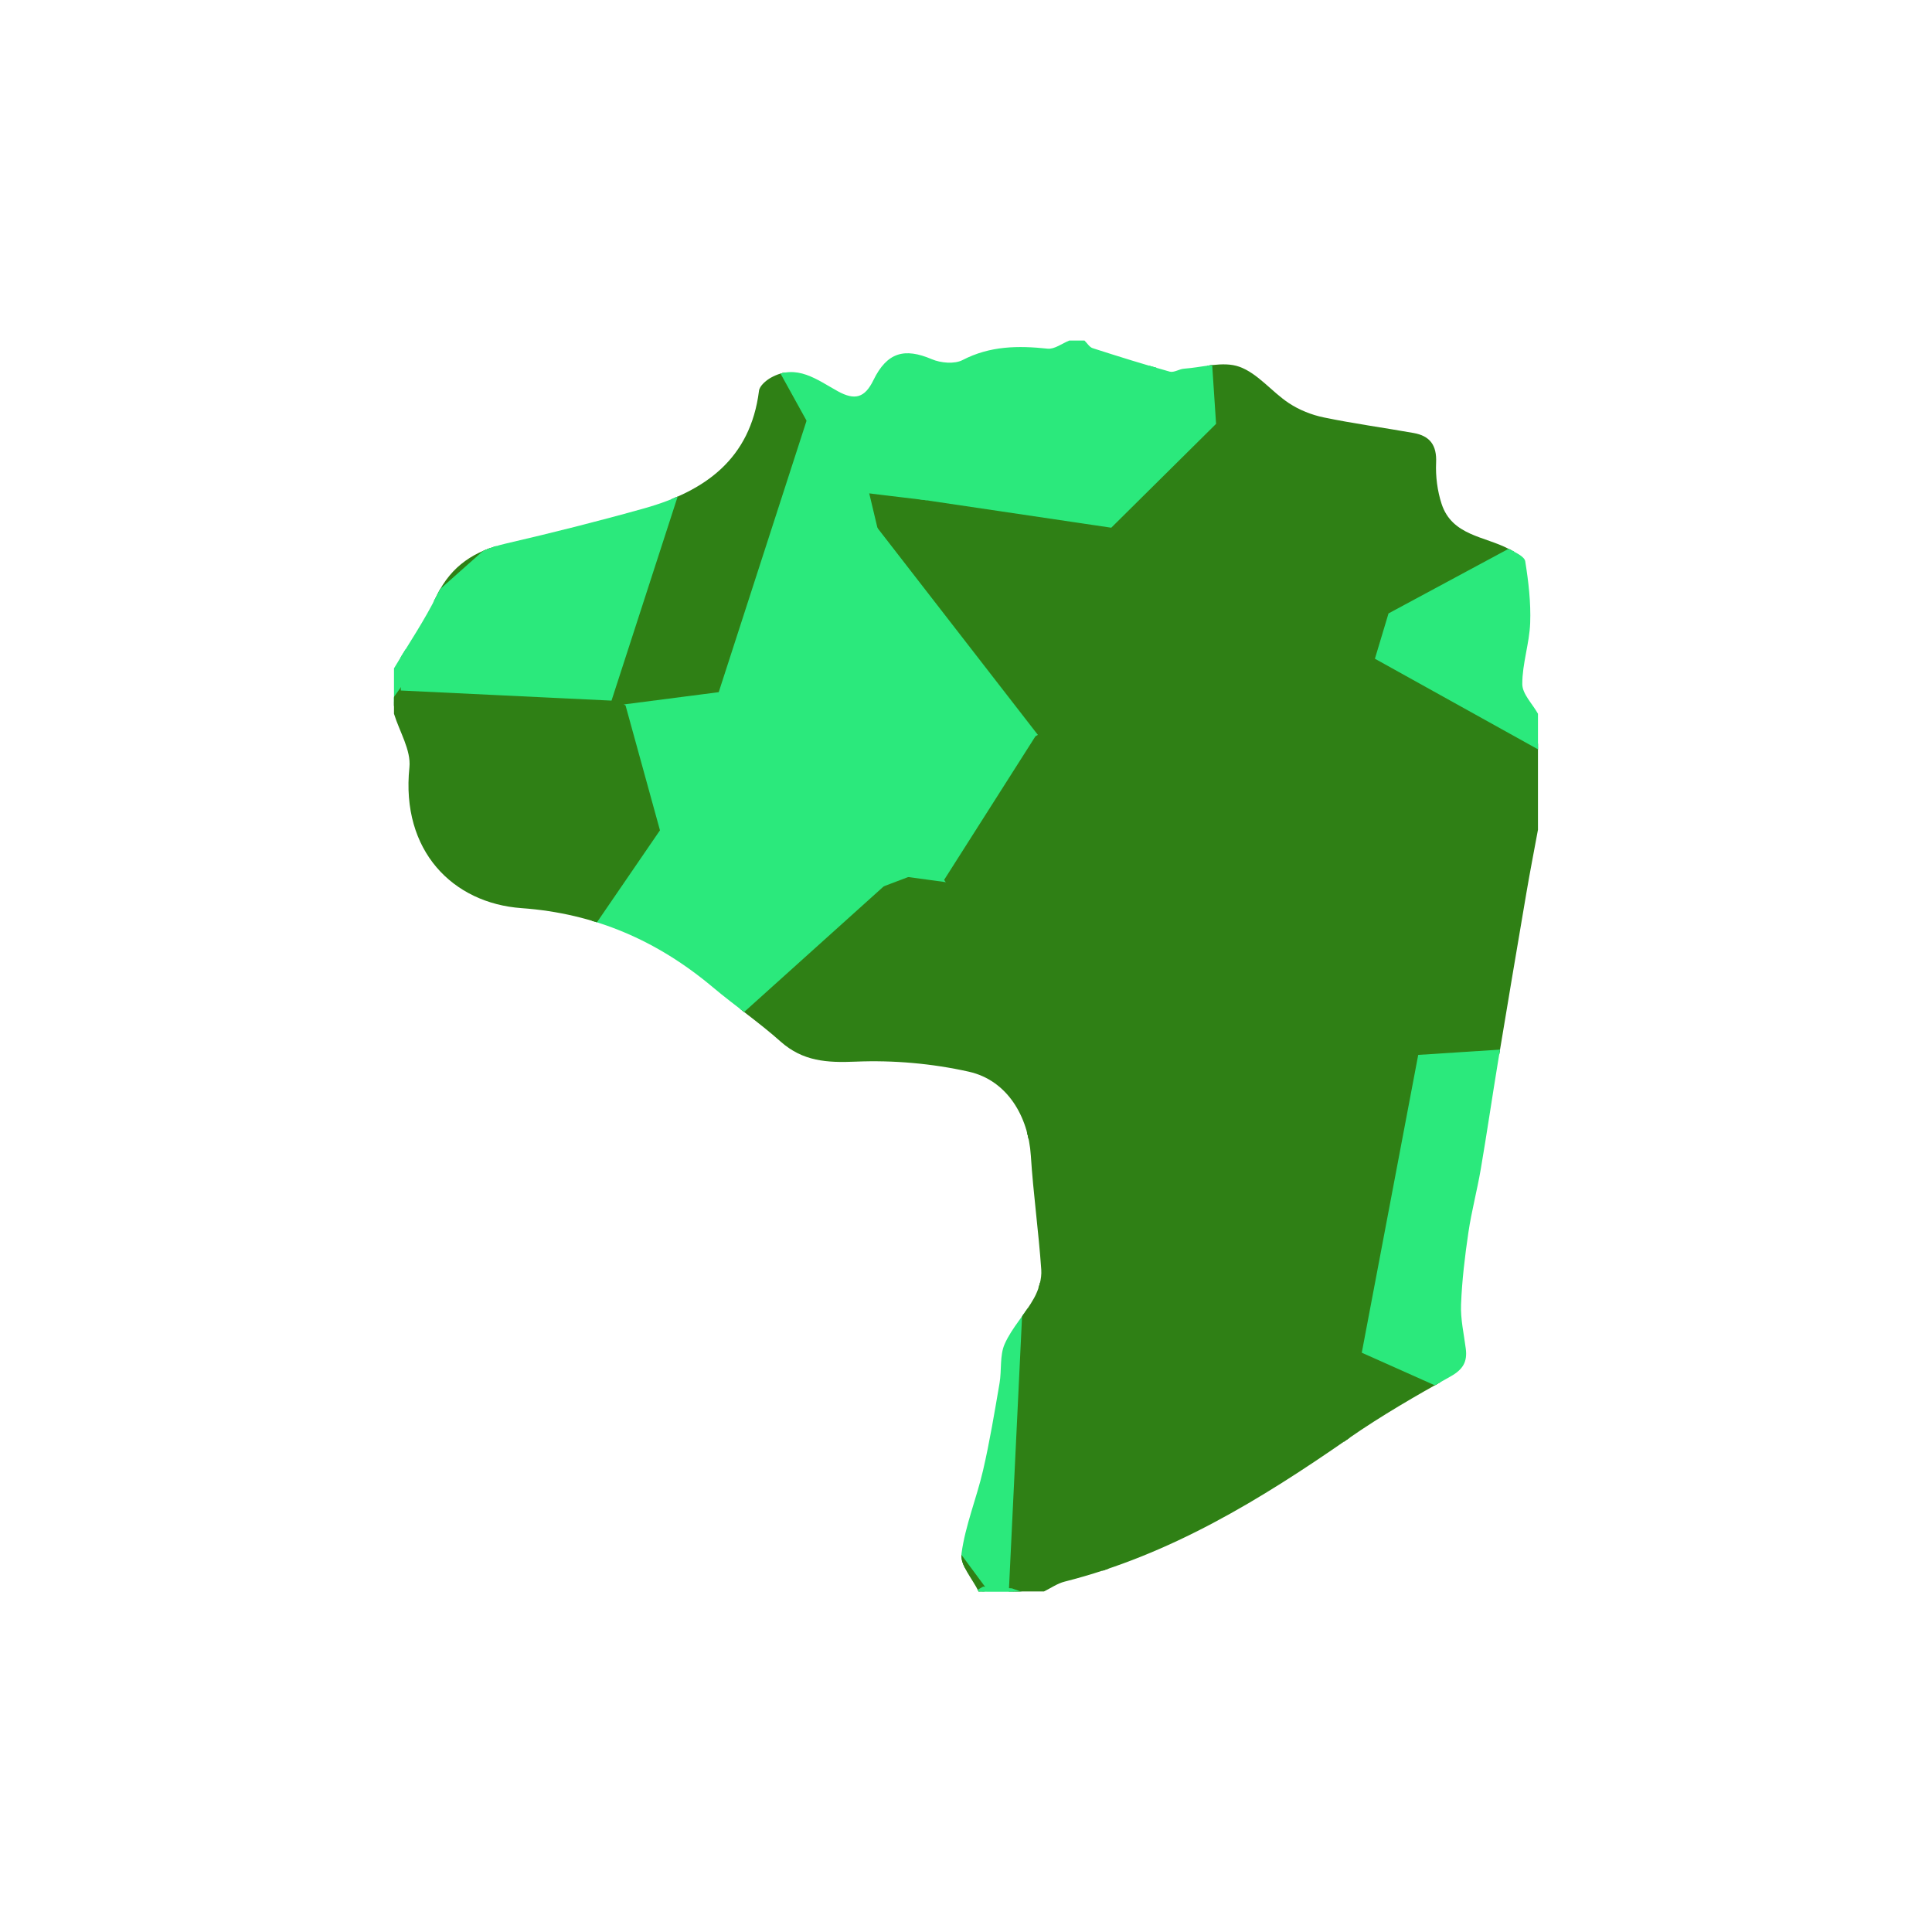 <svg xmlns="http://www.w3.org/2000/svg" viewBox="0 0 382 382"><defs><clipPath id="a"><path d="M206.44 314.67h-12.95c-1.21-2.51-3.68-5.19-3.38-7.49.75-5.57 2.98-10.93 4.26-16.45 1.32-5.69 2.27-11.47 3.26-17.23.45-2.59 0-5.5 1.03-7.79 1.44-3.23 4.06-5.91 5.79-9.04.92-1.65 1.56-3.78 1.43-5.63-.52-7.52-1.58-15.01-2.06-22.53-.5-7.85-4.73-14.92-12.25-16.61-7.27-1.63-14.94-2.3-22.38-1.99-5.67.24-10.44-.05-14.85-3.97-4.27-3.81-9.03-7.07-13.42-10.76-10.97-9.21-23.3-14.58-37.79-15.62-13.59-.97-23.89-11.32-22.18-27.83.35-3.39-1.96-7.06-3.05-10.6v-8.98c2.87-4.82 6.05-9.49 8.52-14.51 2.88-5.83 7.45-8.74 13.57-10.16 9.19-2.13 18.35-4.43 27.43-6.98 11.92-3.35 20.95-9.71 22.65-23.23.12-.97 1.37-2.05 2.36-2.6 5.11-2.85 9.16.46 13.25 2.7 3.34 1.83 5.3 1.31 7.01-2.2 2.7-5.54 6.16-6.44 11.54-4.15 1.78.76 4.49 1 6.09.17 5.44-2.82 11-2.87 16.83-2.25 1.35.14 2.85-1.04 4.28-1.61h2.99c.54.52.99 1.31 1.63 1.51 5.05 1.63 10.13 3.21 15.24 4.64.82.23 1.86-.51 2.81-.58 3.67-.27 7.73-1.53 10.93-.39 3.66 1.3 6.42 4.96 9.83 7.21 2.03 1.34 4.48 2.32 6.87 2.81 5.88 1.22 11.85 2.03 17.76 3.08 3.22.57 4.62 2.39 4.46 5.87-.12 2.71.25 5.59 1.09 8.16 2.07 6.3 8.55 6.38 13.31 8.91 1.21.64 3.07 1.46 3.22 2.42.65 4.02 1.13 8.15.98 12.21-.15 4.04-1.57 8.05-1.56 12.07 0 1.96 2.01 3.91 3.1 5.87v22.94c-.77 4.18-1.59 8.36-2.3 12.55-1.89 11.1-3.76 22.2-5.6 33.31-1.17 7.08-2.2 14.17-3.41 21.24-.71 4.18-1.82 8.29-2.44 12.48-.7 4.73-1.27 9.5-1.46 14.27-.12 2.91.57 5.85.94 8.77.33 2.58-.56 4.1-3.01 5.47-6.85 3.82-13.69 7.76-20.12 12.23-17.42 12.11-35.35 23.07-56.19 28.34-1.42.36-2.71 1.27-4.06 1.93z"/></clipPath></defs><g clip-path="url(#a)"><svg xmlns="http://www.w3.org/2000/svg" width="382" height="382" style="shape-rendering:geometricPrecision"><path fill="#2f8015" stroke="#2f8015" d="m205.084 145.956-32.052-41.345-1.818-7.64 11.843 1.427 36.49 5.41-5.17 36.753zM382 382h-38.439l-6.746-22.51L382 327.31z"/><path fill="#2be97c" stroke="#2be97c" d="m246.716 382 54-45.612 6.594-1.522 7.699 2.026 21.806 22.597L343.561 382z"/><path fill="#2f8015" stroke="#2f8015" d="m243.697 0-22.242 44.31-74.393-2.493L113.679 0z"/><path fill="#2be97c" stroke="#2be97c" d="M60.468 163.028 0 180.376v-64.228l24.714-22.913 38.21-5.103 16.712 35.565.117 12.356zM240.161 382l-13.313-51.082 37.76-33.746 36.109 39.216-54 45.612z"/><path fill="#2f8015" stroke="#2f8015" d="m141.818 304.563 37.18 18.63L146.152 382H118.29l.633-27.975 13.32-40.832zM229.287 270.548l39.115-1.935-3.794 28.559-37.76 33.746-10.92-10.74zM123.254 139.8l-2.7-1.79 23.05-71.11 4.117-6.018 12.297 22.249-17.533 54.183zM102.477 195.555l-18.042 54.817-41.995 3.316L0 223.112v-42.736l60.468-17.348z"/><path fill="#2be97c" stroke="#2be97c" d="m131.46 256.257 15.707-17.7 47.226 3.182.402 1.384L173 285.14l-25.295 3.547z"/><path fill="#2f8015" stroke="#2f8015" d="m137.059 208.488 37.423-33.682 5.047-1.912 7.747 1.064 24.169 34.541-17.052 33.24-47.226-3.182z"/><path fill="#2be97c" stroke="#2be97c" d="m291.965 277.05 53.074-12.527 5.534 6.535-42.007 30.353zM174.482 174.806l-44.536-10.725-6.692-24.282 19.231-2.485 18.169 6.503 18.875 29.077z"/><path fill="#2f8015" stroke="#2f8015" d="m0 290.64 22.914 26.316-7.649 15.785L0 340.375zM373.478 286.458l8.522 1.651v39.202l-45.185 32.178-21.806-22.597zM238.784 66.267l-.121-2.401 23.43-5.079 54.202 6.07 10.7 28.764-52.035 28.01-35.03-38.019z"/><path fill="#2be97c" stroke="#2be97c" d="M221.455 44.31 243.697 0h46.446l-28.05 58.787-23.43 5.079z"/><path fill="#2f8015" stroke="#2f8015" d="m268.402 268.613 1.415-1.446 22.148 9.883 16.601 24.361-1.256 33.455-6.593 1.522-36.11-39.216zM0 53.07l9.188-1.352 11.211 4.727 4.315 36.79L0 116.148z"/><path fill="#2be97c" stroke="#2be97c" d="m173 285.14 21.795-42.017 8.166 9.36-2.984 62.067-5.477-.33zM46.513 292.966l-23.599 23.99L0 290.64v-67.53l42.44 30.577z"/><path fill="#2f8015" stroke="#2f8015" d="M262.093 58.787 290.143 0h4.653l25.865 39.971-4.366 24.885zM0 382v-41.625l15.265-7.634 50.394 22.232L84.123 382z"/><path fill="#2be97c" stroke="#2be97c" d="M13.982 0 9.188 51.718 0 53.07V0zM382 0v11.874l-61.339 28.097L294.796 0z"/><path fill="#2f8015" stroke="#2f8015" d="m263.271 147.555-48.893-6.994 5.169-36.753 20.384-20.196 35.029 38.018-2.515 8.372zM194.393 241.739l17.052-33.24 61.016-5.343 8.372 5.896-11.016 58.115-1.415 1.446-39.115 1.935-26.326-18.064-8.166-9.361zM332.637 198.237l24.824-14.324L382 186.119v101.99l-8.522-1.651-22.905-15.4-5.534-6.535-22.24-58.186zM105.161 0 87.918 22.863 20.4 56.445 9.188 51.718 13.982 0z"/><path fill="#2be97c" stroke="#2be97c" d="m160.654 143.817 12.378-39.206 32.052 41.345-17.808 28.002-7.747-1.064z"/><path fill="#2f8015" stroke="#2f8015" d="m309.576 150.632 27.385-51.51 2.944 1.261 17.556 83.53-24.824 14.324z"/><path fill="#2be97c" stroke="#2be97c" d="m137.059 208.488-28.474-13.225 21.361-31.182 44.536 10.725z"/><path fill="#2f8015" stroke="#2f8015" d="m137.059 208.488 10.108 30.07-15.708 17.699-30.853 3.871-16.171-9.756 18.042-54.817 6.108-.292z"/><path fill="#2be97c" stroke="#2be97c" d="m219.547 103.808-36.49-5.41 55.727-32.131 1.147 17.345z"/><path fill="#2f8015" stroke="#2f8015" d="m263.271 147.555 9.174-17.553 37.13 20.63 23.062 47.605-9.838 8.1-41.966 2.715-8.372-5.896zM173 285.14l21.5 29.08-15.503 8.973-37.179-18.63 5.887-15.876z"/><path fill="#2be97c" stroke="#2be97c" d="m309.576 150.632-37.131-20.63 2.515-8.372 52.034-28.01 9.967 5.501z"/><path fill="#2f8015" stroke="#2f8015" d="m131.46 256.257 16.245 32.43-5.887 15.876-9.575 8.63-31.27-26.548-.367-26.517zM199.977 314.55l2.984-62.066 26.326 18.064-13.359 49.63zM108.585 195.263l-6.108.292-42.01-32.527 19.286-26.975 40.8 1.957 2.701 1.79 6.692 24.281zM46.513 292.966l16.235 14.974 2.911 47.033-50.394-22.232 7.65-15.785z"/><path fill="#2be97c" stroke="#2be97c" d="m280.833 209.052 41.966-2.715 22.24 58.186-53.074 12.527-22.148-9.883z"/><path fill="#2f8015" stroke="#2f8015" d="m143.604 66.9-63.968 56.797-16.712-35.565 24.994-65.269L105.161 0h8.518l33.383 41.817.659 19.065zM382 186.119l-24.539-2.206-17.556-83.53L382 89.463z"/><path fill="#2be97c" stroke="#2be97c" d="m199.977 314.55 15.951 5.627 10.92 10.741L240.161 382h-94.008l32.844-58.807 15.503-8.972z"/><path fill="#2f8015" stroke="#2f8015" d="m308.566 301.411 42.007-30.353 22.905 15.4-58.47 50.434-7.698-2.026zM187.276 173.958l17.808-28.002 9.294-5.395 48.893 6.994 9.19 55.6-61.016 5.344zM62.924 88.132l-38.21 5.103-4.315-36.79 67.52-33.582z"/><path fill="#2be97c" stroke="#2be97c" d="m143.604 66.9-23.05 71.11-40.801-1.957-.117-12.356z"/><path fill="#2f8015" stroke="#2f8015" d="m382 89.462-42.095 10.921-2.944-1.262-9.967-5.5-10.699-28.765 4.366-24.885L382 11.874z"/><path fill="#2be97c" stroke="#2be97c" d="m160.654 143.817-18.169-6.503 17.533-54.183 11.196 13.84 1.818 7.64zM100.972 286.645l31.271 26.548-13.319 40.832-31.442-48.931z"/><path fill="#2f8015" stroke="#2f8015" d="m100.606 260.128.366 26.517-13.49 18.449-24.734 2.846-16.235-14.974-4.073-39.278 41.995-3.316zM87.482 305.094l31.442 48.93-.633 27.976H84.123L65.66 354.973l-2.911-47.033z"/><path fill="#2be97c" stroke="#2be97c" d="M160.018 83.13 147.72 60.883l-.66-19.065 74.394 2.492 17.208 19.557.121 2.4-55.727 32.132-11.843-1.426z"/></svg></g></svg>